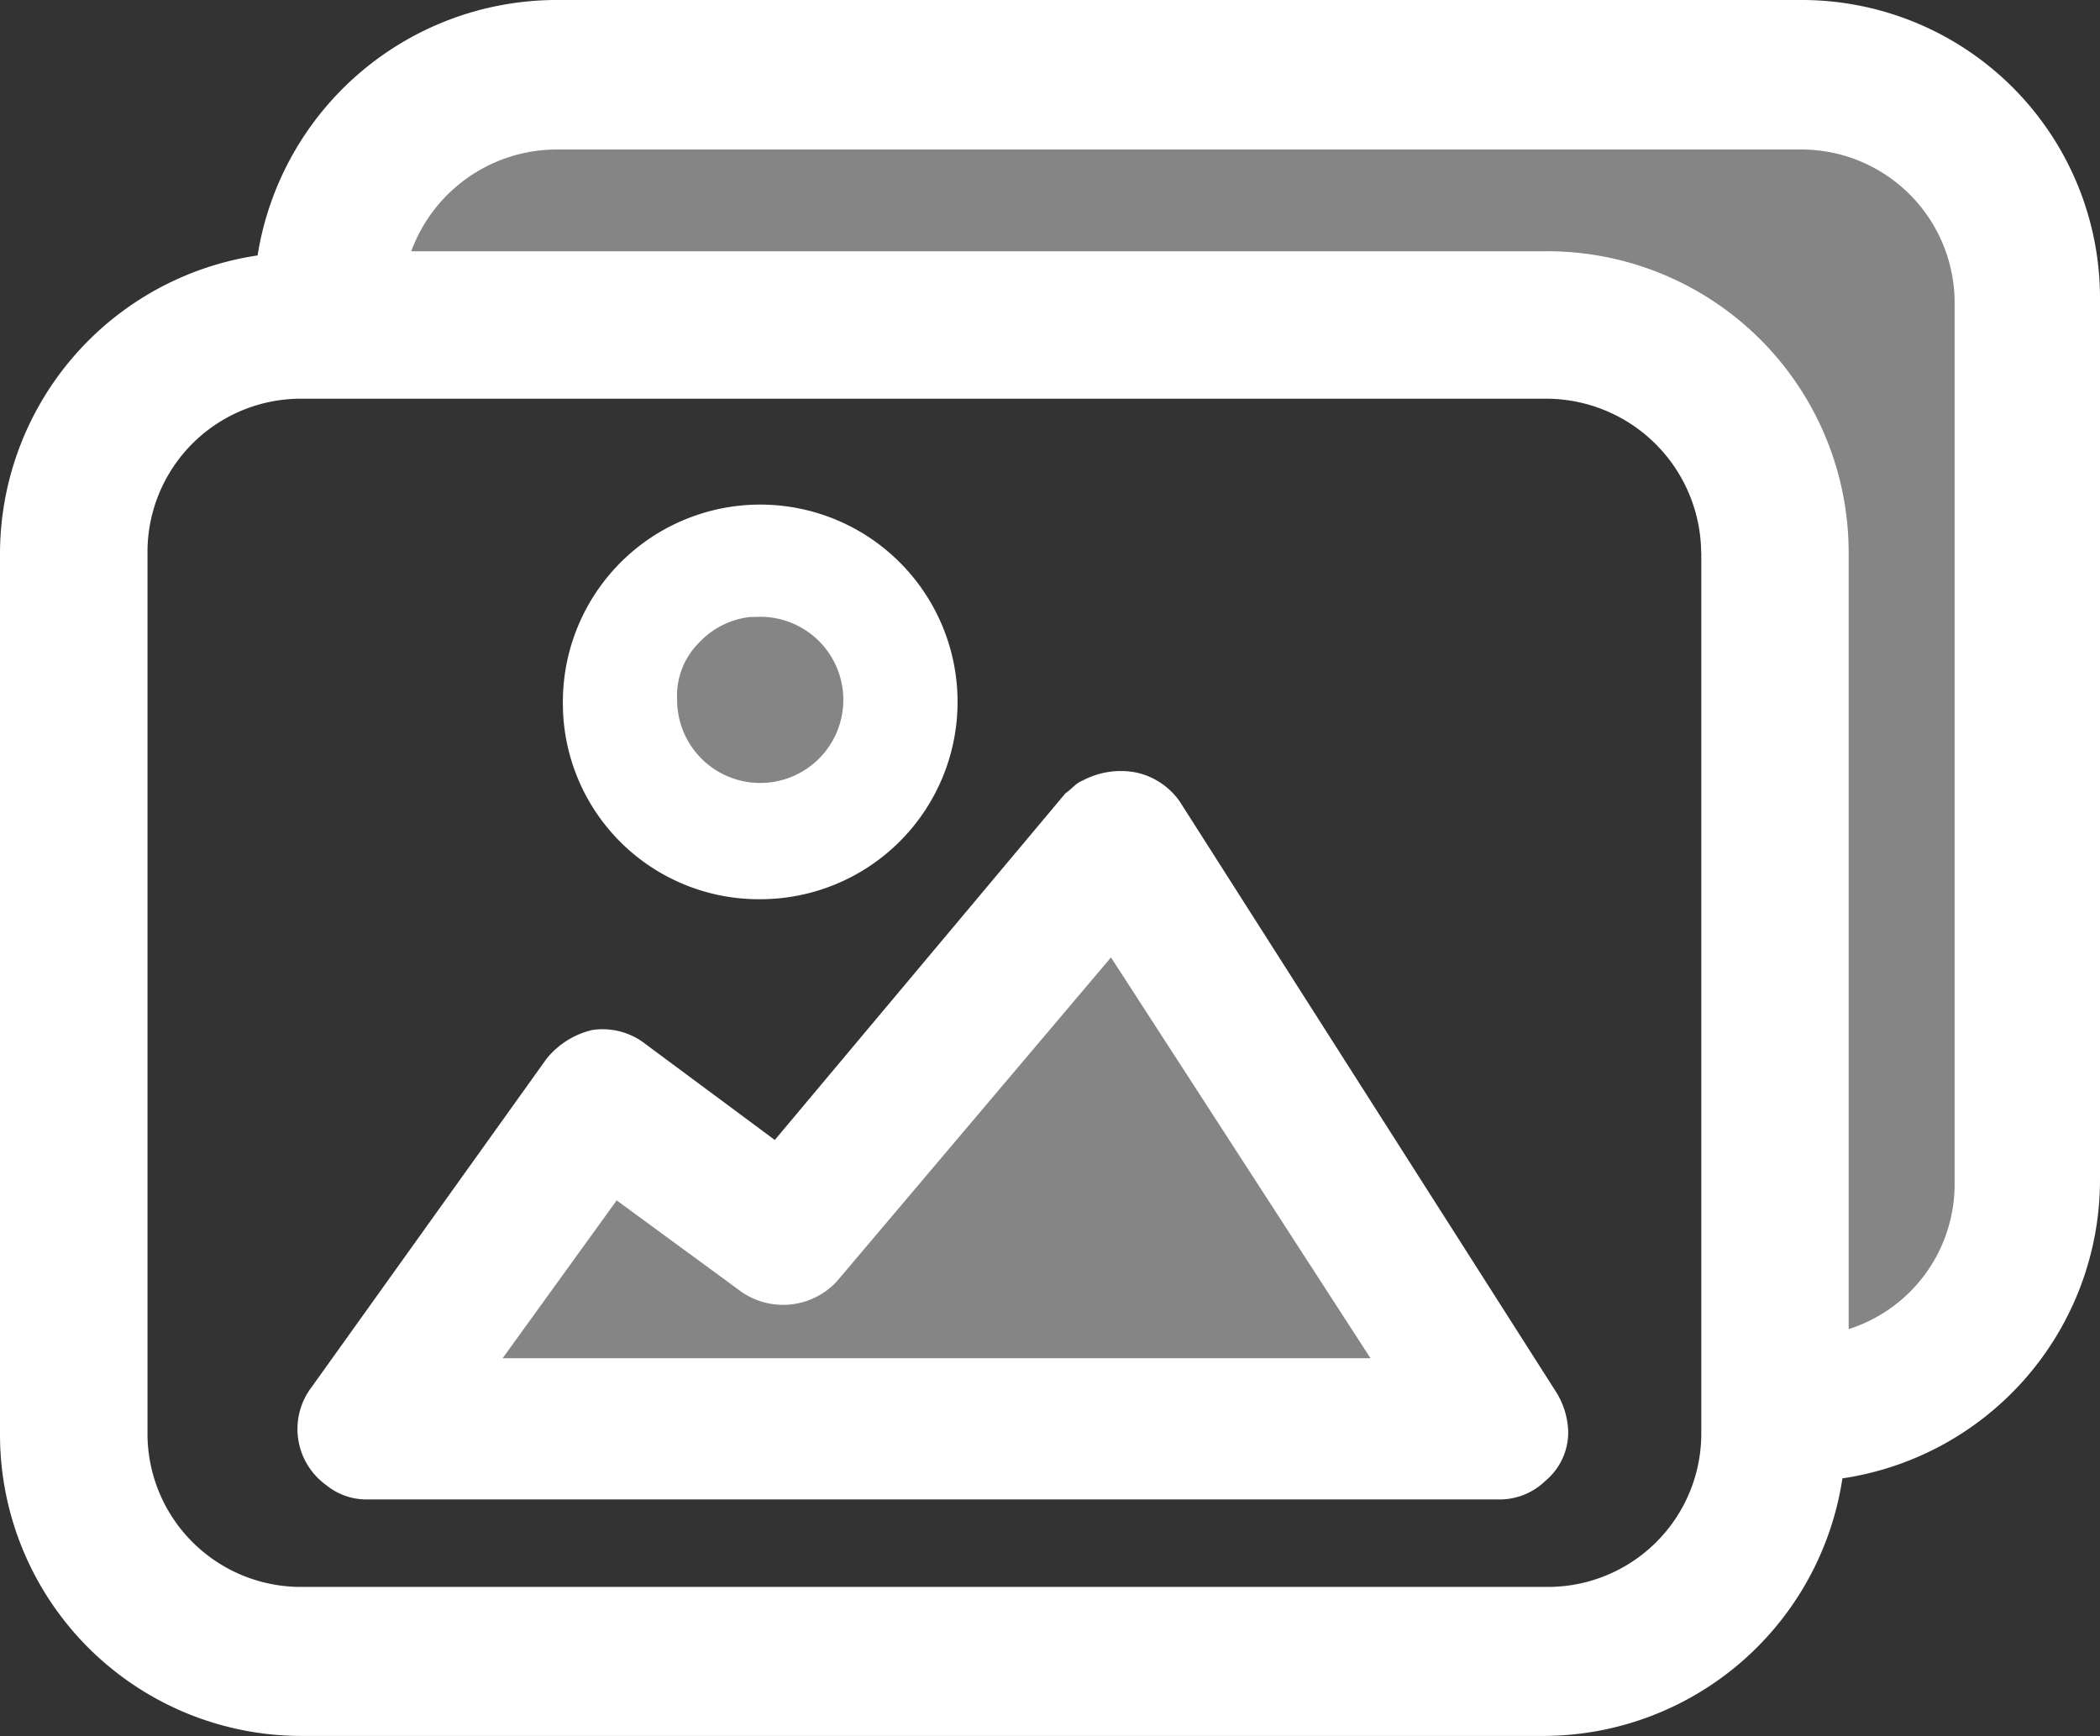 <svg xmlns="http://www.w3.org/2000/svg" width="33.988" height="28.104" viewBox="0 0 33.988 28.104">
  <rect x="0" y="0" width="33.988" height="28.104" fill="#333333" stroke="none"/>
  <g id="Group_1500" data-name="Group 1500" transform="translate(0.318 -2.506)">
    <path id="Path_7445" data-name="Path 7445" d="M28.047,7.3H7.876a4.905,4.905,0,0,0-4.807,4.135A4.887,4.887,0,0,0-1.1,16.276V30.53A4.878,4.878,0,0,0,3.775,35.4H23.912a4.9,4.9,0,0,0,4.807-4.169,4.887,4.887,0,0,0,4.169-4.841V12.175A4.828,4.828,0,0,0,28.047,7.3Zm-4.1,4.068H5.556A2.511,2.511,0,0,1,7.91,9.72H28.047a2.482,2.482,0,0,1,2.488,2.488V26.462a2.462,2.462,0,0,1-1.715,2.353V16.242a4.878,4.878,0,0,0-4.875-4.875Zm2.488,4.875V30.5a2.482,2.482,0,0,1-2.488,2.488H3.775A2.482,2.482,0,0,1,1.287,30.5V16.242a2.482,2.482,0,0,1,2.488-2.488H23.912A2.511,2.511,0,0,1,26.433,16.242Z" transform="translate(0.782 -4.794)" fill="#fff" stroke="#fff" stroke-width="0"/>
    <path id="Path_7446" data-name="Path 7446" d="M20.723,37.987a3.194,3.194,0,1,0-3.194-3.194A3.171,3.171,0,0,0,20.723,37.987Zm0-4.572a1.345,1.345,0,1,1-1.345,1.345,1.213,1.213,0,0,1,.37-.941,1.327,1.327,0,0,1,.807-.4Zm6.791,2.992a1.159,1.159,0,0,0-.706-.471,1.313,1.313,0,0,0-.874.134c-.1.034-.168.134-.269.2l-4.706,5.614-2.084-1.546A1.124,1.124,0,0,0,18,40.105a1.344,1.344,0,0,0-.74.471l-3.8,5.312a1.118,1.118,0,0,0,.235,1.58,1.028,1.028,0,0,0,.672.235H32.657a1.065,1.065,0,0,0,.773-.3,1.023,1.023,0,0,0,.37-.807,1.28,1.28,0,0,0-.2-.639Zm3.093,9.01H16.554L18.4,42.862l2.017,1.479a1.185,1.185,0,0,0,1.546-.168L26.4,38.929l4.2,6.488Z" transform="translate(-8.737 -20.925)" fill="#fff" stroke="#fff" stroke-width="0"/>
    <g id="Group_1498" data-name="Group 1498" transform="translate(4.758 16.32)" opacity="0.4">
      <path id="Path_7447" data-name="Path 7447" d="M32.608,55.717a19.75,19.75,0,0,1-2.084-3.16c-.235-.471-.471-.975-.706-1.446A9.589,9.589,0,0,0,28.977,50c-.2-.269-.4-.773-.773-.807-.269-.034-.538.269-.672.471a7.155,7.155,0,0,0-.538.84,6.156,6.156,0,0,1-.874,1.21c-.336.4-.639.807-.975,1.21a6.262,6.262,0,0,1-.773.874,1.927,1.927,0,0,1-1.95.235c-.807-.3-1.849-1.009-2.689-.471a8.586,8.586,0,0,0-1.95,2.42A12.181,12.181,0,0,1,15.9,58.036H33.65a1.111,1.111,0,0,0-.168-1.009,9.87,9.87,0,0,0-.874-1.311Z" transform="translate(-15.261 -48.924)" fill="#fff" stroke="#fff" stroke-width="0"/>
      <path id="Path_7448" data-name="Path 7448" d="M32.523,57.708H14l.437-.4a14.392,14.392,0,0,0,1.849-2.017,4.617,4.617,0,0,0,.437-.672,5.651,5.651,0,0,1,1.546-1.782,2.466,2.466,0,0,1,2.32.2c.2.1.37.168.538.235a1.608,1.608,0,0,0,1.715-.2,4.761,4.761,0,0,0,.672-.74l.067-.1c.336-.437.639-.807.975-1.21a11.136,11.136,0,0,0,.84-1.177l.067-.1a5.05,5.05,0,0,1,.5-.773c.168-.2.471-.605.908-.571.4.034.639.437.807.706.034.067.1.134.134.2a3.572,3.572,0,0,0,.3.37,4.609,4.609,0,0,1,.571.773c.2.37.4.773.572,1.143.034.1.1.2.134.3a17.544,17.544,0,0,0,1.748,2.689c.1.134.235.3.336.437a1.423,1.423,0,0,1,.168.235,11.865,11.865,0,0,1,.706,1.076,1.271,1.271,0,0,1,.168,1.244v.134ZM15.21,57.238H32.221a1.052,1.052,0,0,0-.2-.672,5.412,5.412,0,0,0-.706-1.009,1.423,1.423,0,0,1-.168-.235,3.805,3.805,0,0,0-.336-.437,18.367,18.367,0,0,1-1.782-2.757c-.034-.1-.1-.2-.134-.3-.168-.37-.37-.74-.572-1.109a3.2,3.2,0,0,0-.5-.672c-.1-.134-.235-.269-.336-.4-.034-.067-.1-.134-.134-.2-.134-.2-.3-.471-.471-.5-.168,0-.4.269-.471.4-.168.2-.3.471-.471.706l-.067.1a12.182,12.182,0,0,1-.874,1.244c-.3.37-.639.773-.941,1.177l-.067.1a5.537,5.537,0,0,1-.74.807,2.151,2.151,0,0,1-2.185.269,4.1,4.1,0,0,1-.572-.235c-.672-.3-1.345-.605-1.883-.235a5.57,5.57,0,0,0-1.412,1.647c-.134.235-.3.471-.471.706a21.227,21.227,0,0,1-1.513,1.614Z" transform="translate(-14 -48.394)" fill="#fff" stroke="#fff" stroke-width="0"/>
    </g>
    <g id="Group_1499" data-name="Group 1499" transform="translate(9.801 11.616)" opacity="0.4">
      <path id="Path_7449" data-name="Path 7449" d="M29.7,35.1h3.933v3.933H29.7Z" transform="translate(-29.465 -34.865)" fill="#fff" stroke="#fff" stroke-width="0"/>
      <path id="Path_7450" data-name="Path 7450" d="M33.37,38.8H29V34.4h4.4v4.4Zm-3.933-.471H32.9V34.871H29.437Z" transform="translate(-29 -34.4)" fill="#fff" stroke="#fff" stroke-width="0"/>
    </g>
    <path id="Path_7451" data-name="Path 7451" d="M37.909,36.6H36.8c.034.067.067.168.1.235A3.657,3.657,0,0,1,37.909,36.6Z" transform="translate(-24.377 -24.244)" fill="#fff" stroke="#fff" stroke-width="0" opacity="0.4"/>
    <path id="Path_7452" data-name="Path 7452" d="M15.9,13v2.252a74.166,74.166,0,0,0,10.59.874c2.757.067,5.984-.3,8.64.672,2.925,1.076,4.1,3.866,3.53,6.824a24.871,24.871,0,0,0-.874,4.673,8.175,8.175,0,0,0,.74,3.362,1.624,1.624,0,0,1,.571.74,1.562,1.562,0,0,1,.2.773v.2h3.295V13Z" transform="translate(-10.503 -8.578)" fill="#fff" stroke="#fff" stroke-width="0" opacity="0.4"/>
  </g>
</svg>

